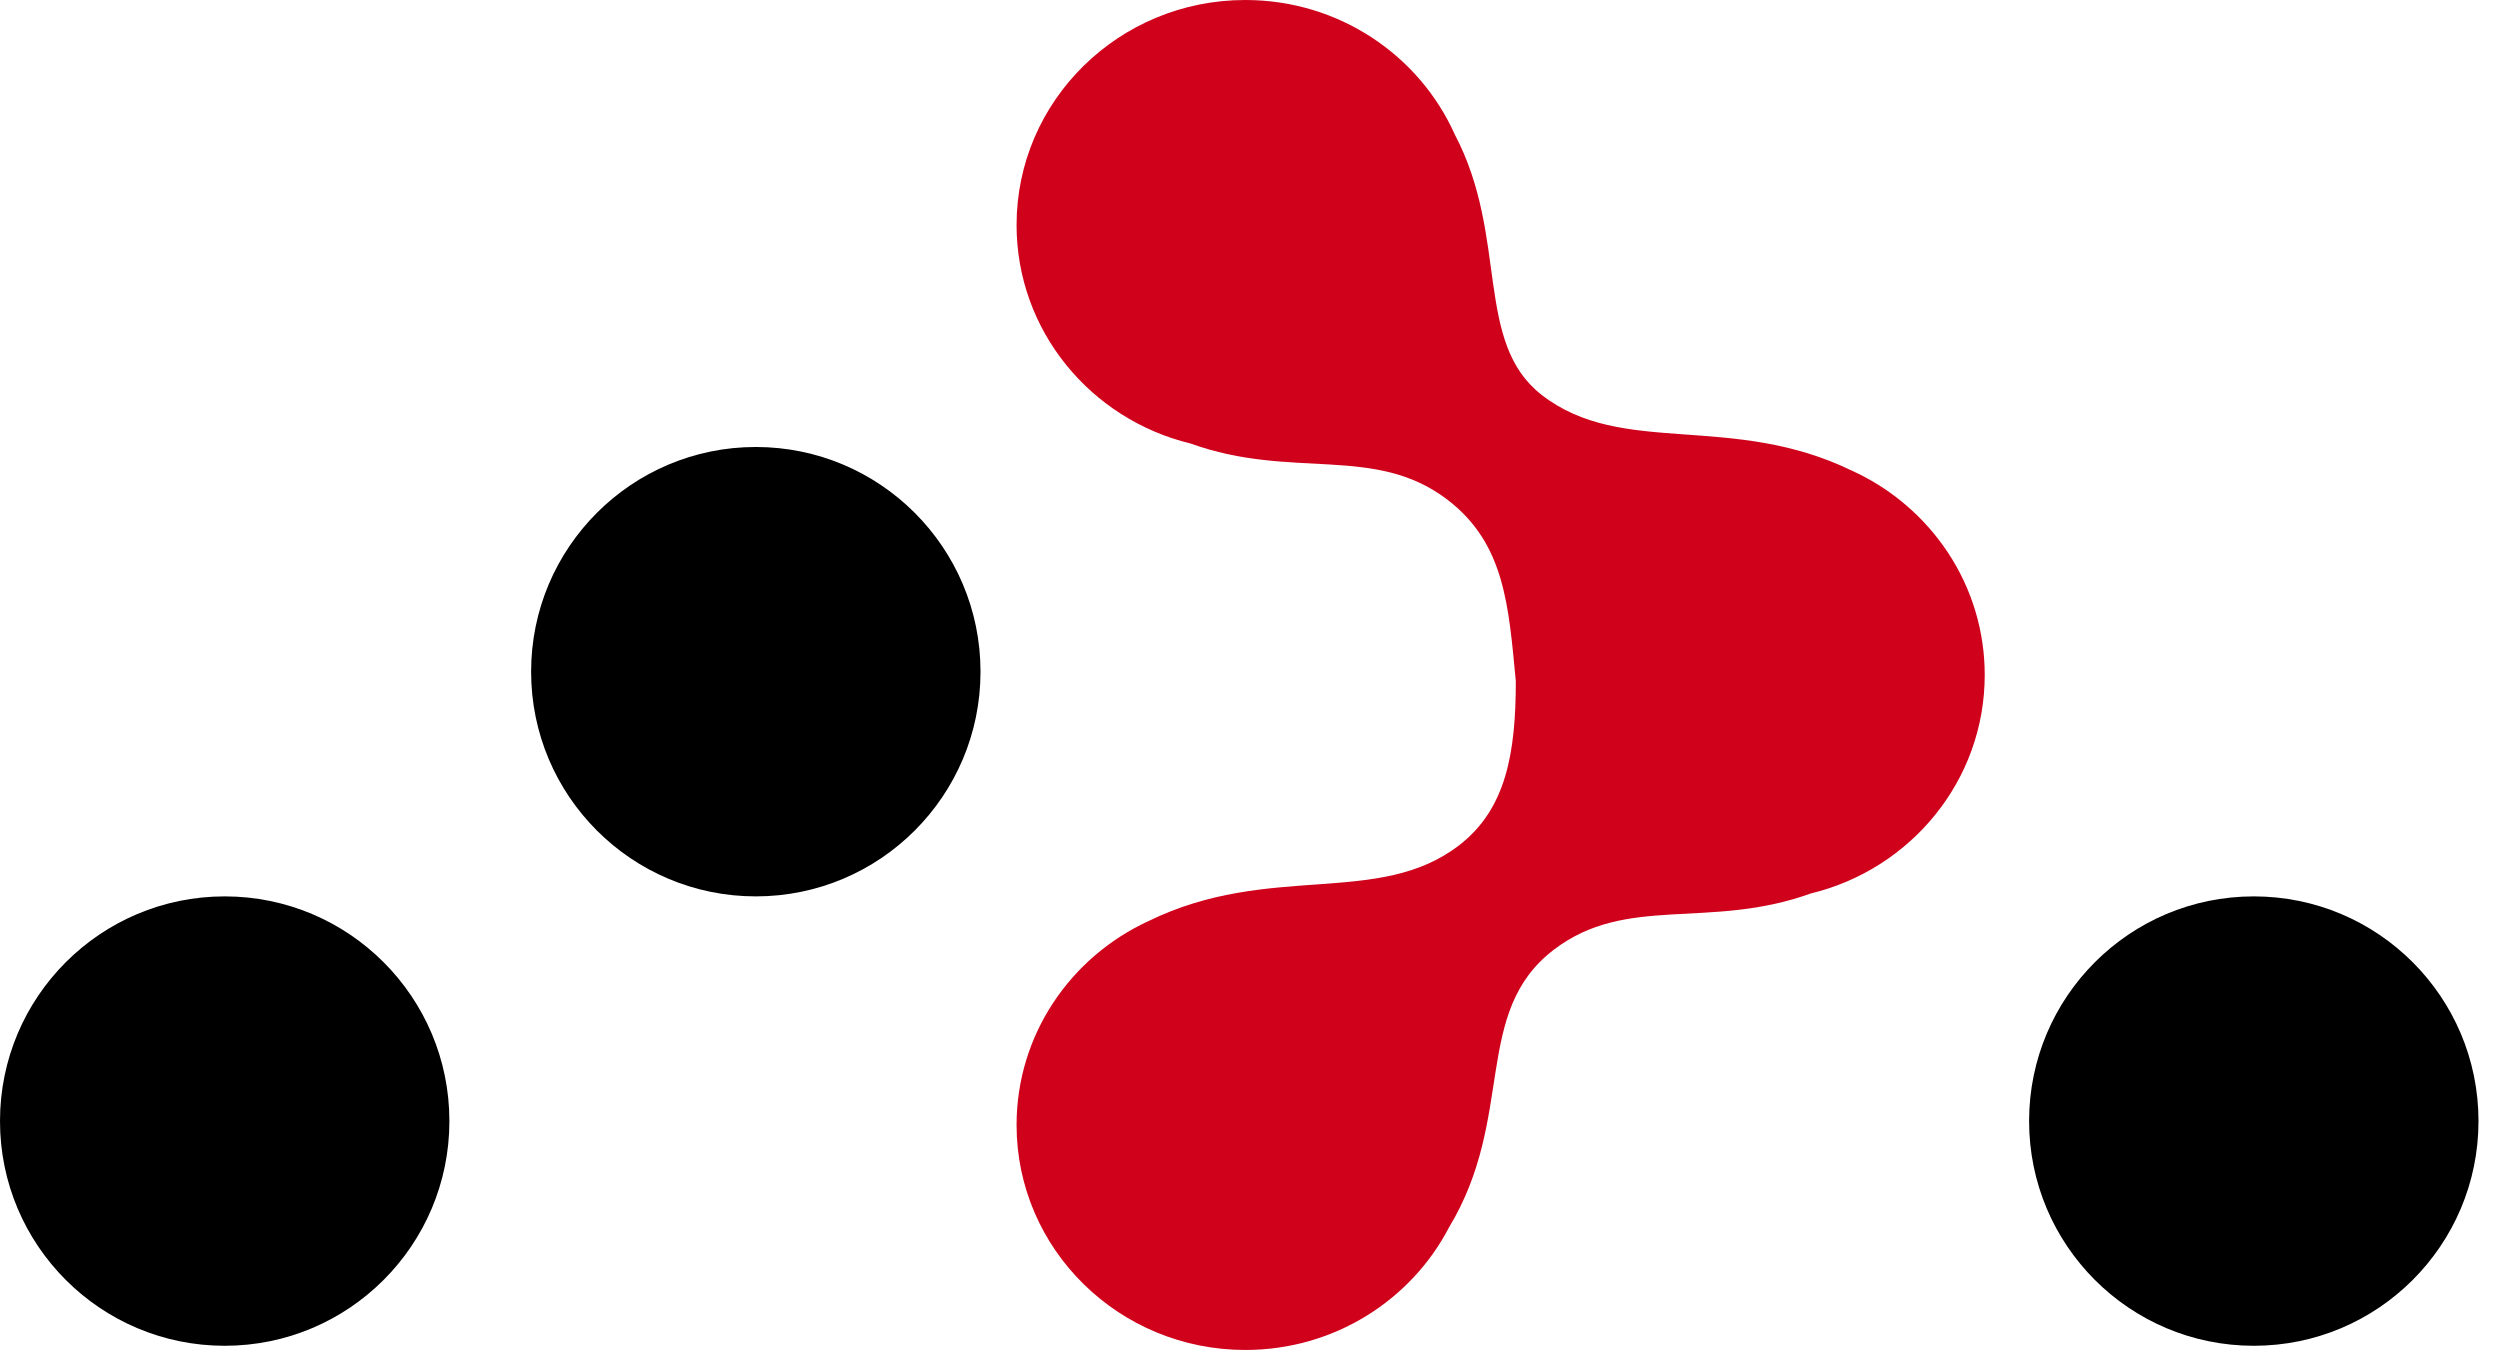 <svg width="83" height="45" viewBox="0 0 83 45" fill="none" xmlns="http://www.w3.org/2000/svg">
<path d="M25.093 29.76C29.213 29.76 32.553 26.421 32.553 22.3C32.553 18.18 29.213 14.84 25.092 14.84C20.973 14.84 17.633 18.18 17.633 22.3C17.633 26.421 20.973 29.76 25.093 29.76ZM7.46 44.68C11.58 44.68 14.92 41.34 14.92 37.22C14.92 33.1 11.58 29.76 7.46 29.76C3.34 29.76 0 33.1 0 37.22C0 41.34 3.34 44.68 7.46 44.68ZM74.826 44.68C78.946 44.68 82.286 41.34 82.286 37.22C82.286 33.1 78.946 29.76 74.826 29.76C70.706 29.76 67.366 33.1 67.366 37.22C67.366 41.34 70.705 44.68 74.826 44.68Z" fill="black"/>
<path d="M50.325 22.615C50.086 20.122 49.965 18.048 48.055 16.59C45.637 14.744 42.898 15.942 39.525 14.724C36.209 13.922 33.75 10.978 33.75 7.47C33.75 3.344 37.15 0 41.344 0C44.451 0 47.121 1.834 48.298 4.462C50.098 7.882 48.928 11.363 51.19 13.116C53.868 15.191 57.48 13.671 61.509 15.638C62.795 16.228 63.891 17.166 64.672 18.346C65.47 19.551 65.894 20.964 65.893 22.409C65.893 25.918 63.434 28.861 60.119 29.663C56.745 30.881 54.005 29.683 51.588 31.53C48.868 33.606 50.324 37.08 48.108 40.749C46.85 43.165 44.294 44.819 41.344 44.819C37.15 44.819 33.75 41.475 33.75 37.349C33.75 34.352 35.544 31.768 38.134 30.578C42.163 28.611 45.774 30.131 48.453 28.055C49.998 26.858 50.325 25.01 50.325 22.615Z" fill="#D0021B"/>
</svg>
